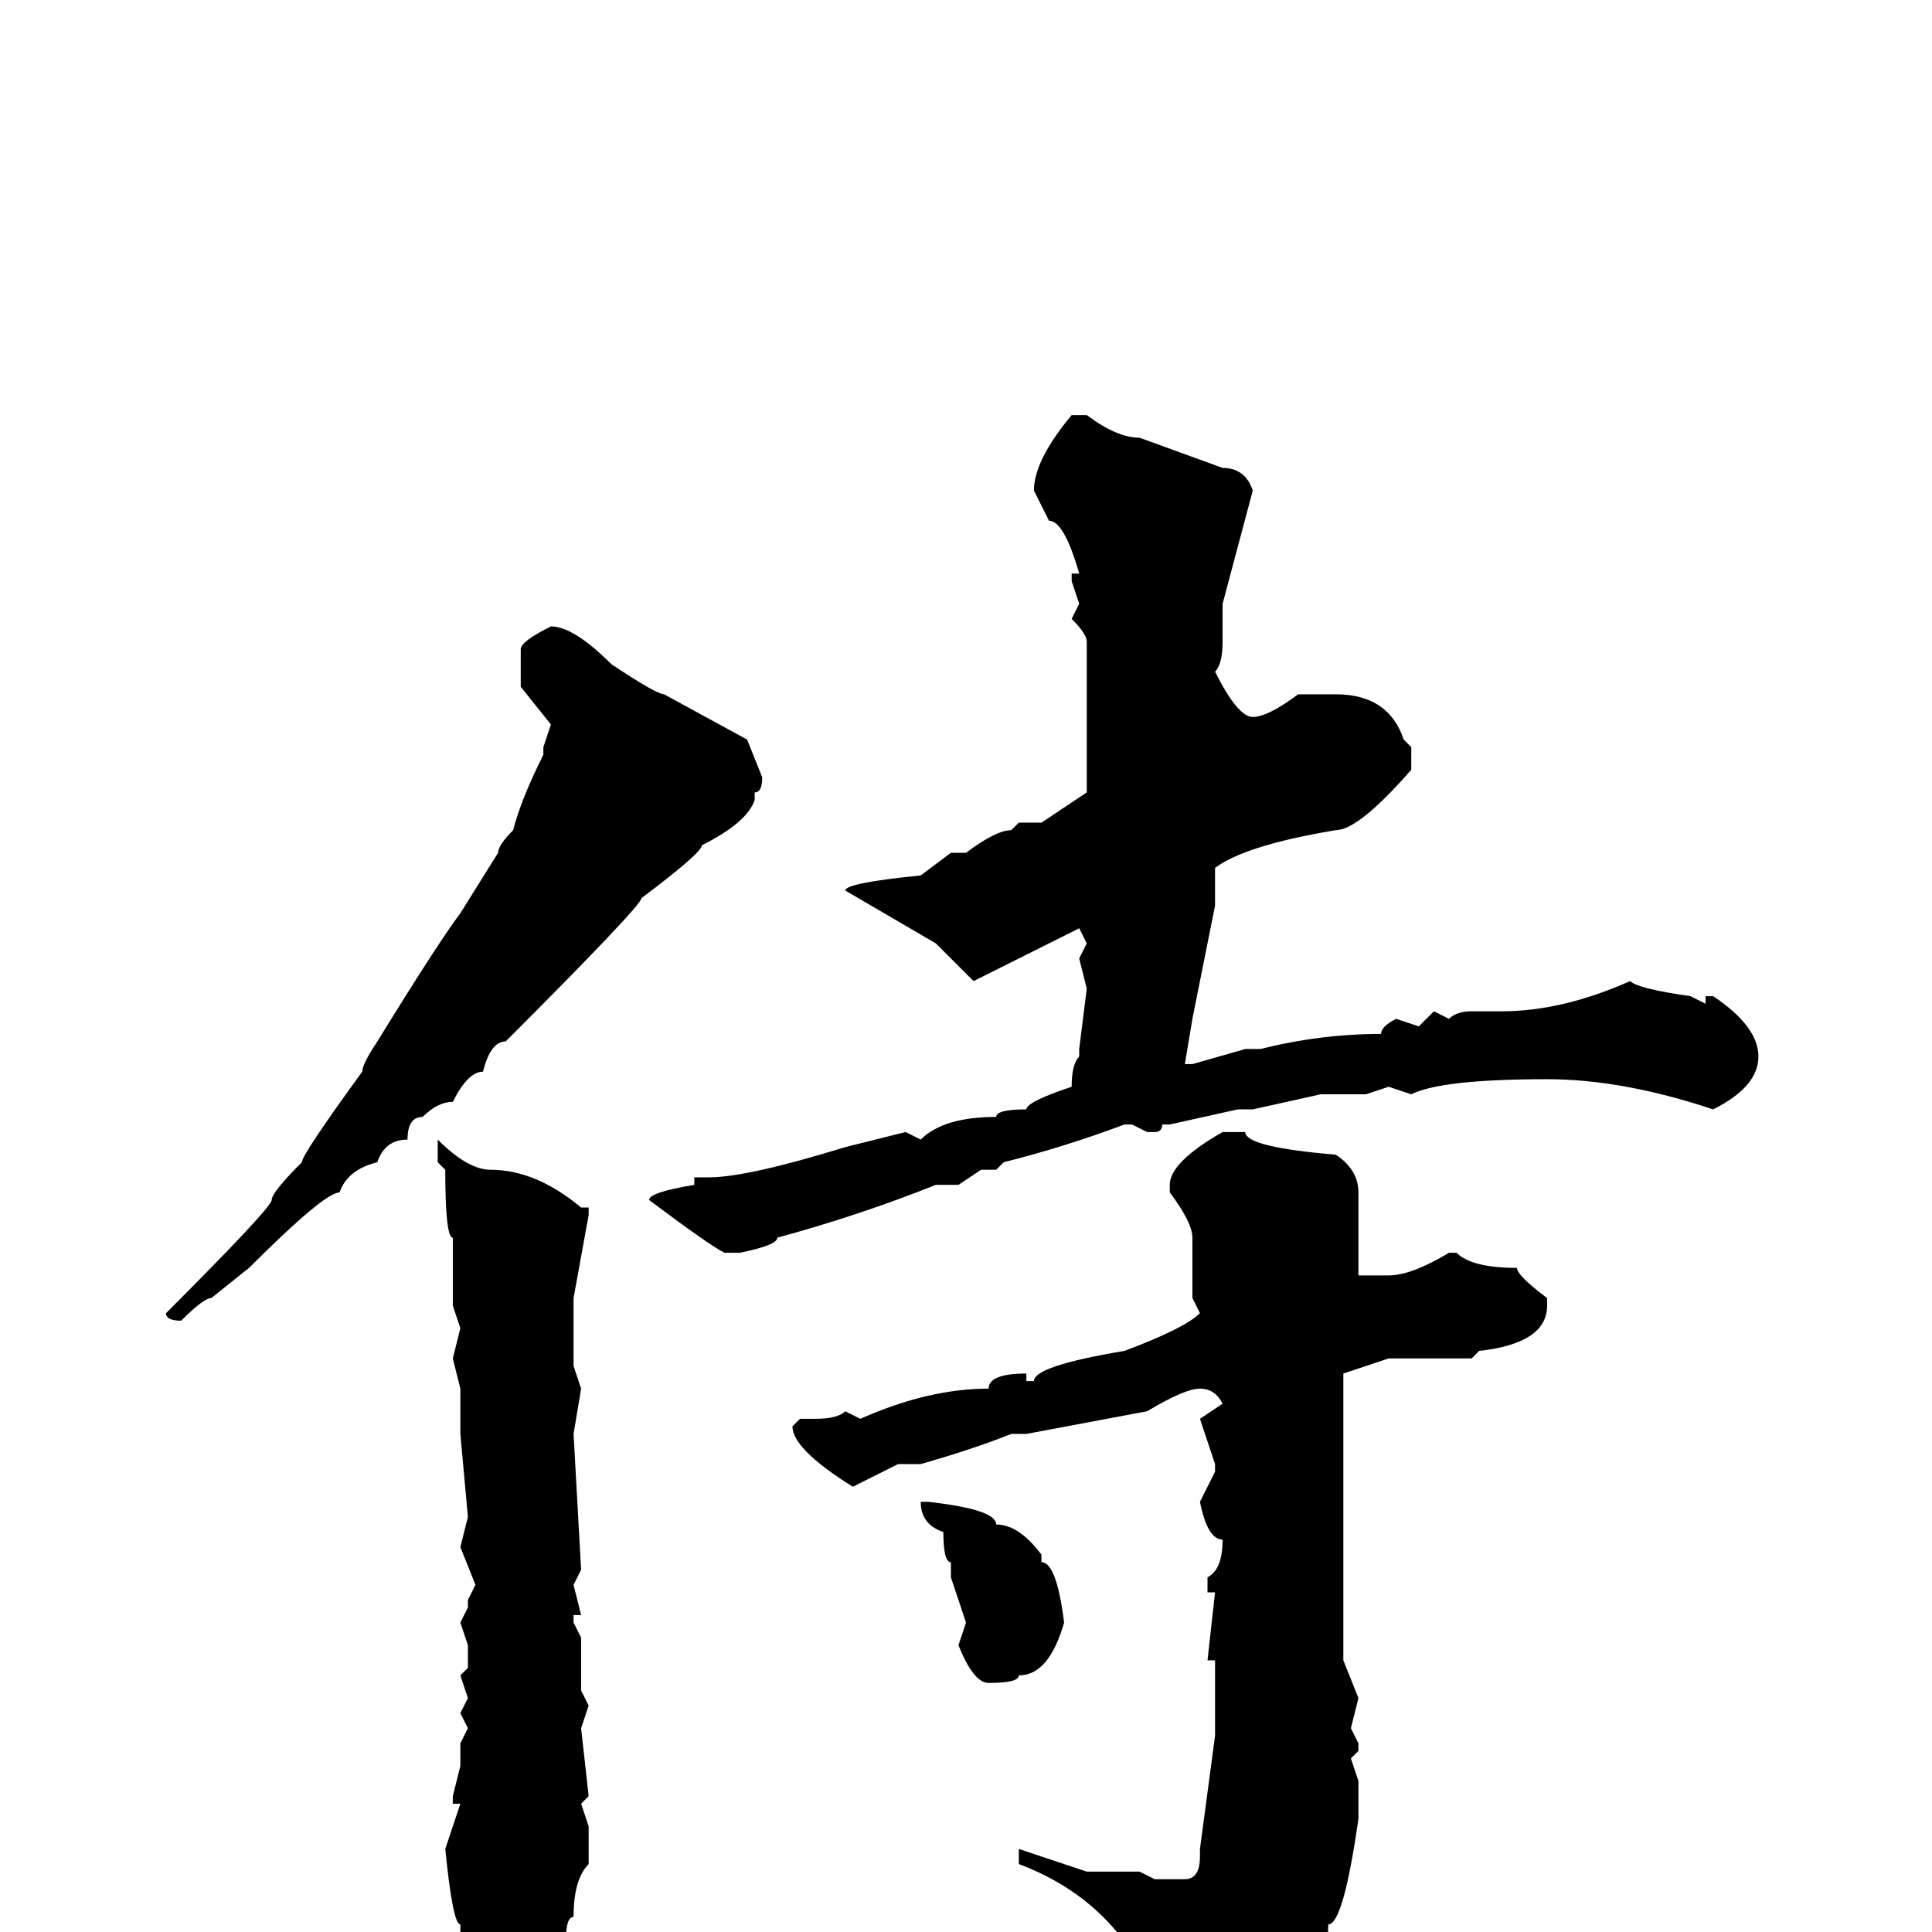 <svg xmlns="http://www.w3.org/2000/svg" viewBox="0 -256 256 256">
	<path fill="#000000" d="M142 -201H144Q148 -198 151 -198L162 -194Q165 -194 166 -191L162 -176V-174V-171Q162 -168 161 -167Q164 -161 166 -161Q168 -161 172 -164H177Q184 -164 186 -158L187 -157V-154Q180 -146 177 -146Q165 -144 161 -141V-140V-136L158 -121L157 -115H158L165 -117H167Q175 -119 183 -119Q183 -120 185 -121L188 -120L190 -122L192 -121Q193 -122 195 -122H199Q207 -122 216 -126Q217 -125 224 -124L226 -123V-124H227Q233 -120 233 -116Q233 -112 227 -109Q215 -113 205 -113Q191 -113 187 -111L184 -112L181 -111H175L166 -109H164L155 -107H154Q154 -106 153 -106H152L150 -107H149Q141 -104 133 -102L132 -101H130L127 -99H124Q114 -95 103 -92Q103 -91 98 -90H96Q94 -91 86 -97Q86 -98 92 -99V-100H94Q99 -100 112 -104L120 -106L122 -105Q125 -108 132 -108Q132 -109 136 -109Q136 -110 142 -112Q142 -115 143 -116V-117L144 -125L143 -129L144 -131L143 -133L129 -126L124 -131L112 -138Q112 -139 122 -140L126 -143H127H128Q132 -146 134 -146L135 -147H138L144 -151V-158V-161V-163V-166V-171Q144 -172 142 -174L143 -176L142 -179V-180H143Q141 -187 139 -187L137 -191Q137 -195 142 -201ZM73 -173Q76 -173 81 -168Q87 -164 88 -164L99 -158L101 -153Q101 -151 100 -151V-150Q99 -147 93 -144Q93 -143 85 -137Q85 -136 67 -118Q65 -118 64 -114Q62 -114 60 -110Q58 -110 56 -108Q54 -108 54 -105Q51 -105 50 -102Q46 -101 45 -98Q43 -98 33 -88L28 -84Q27 -84 24 -81Q22 -81 22 -82Q36 -96 36 -97Q36 -98 40 -102Q40 -103 48 -114Q48 -115 50 -118Q58 -131 61 -135L66 -143Q66 -144 68 -146Q69 -150 72 -156V-157L73 -160L69 -165V-168V-169V-170Q69 -171 73 -173ZM162 -106H165Q165 -104 177 -103Q180 -101 180 -98V-87H184Q187 -87 192 -90H193Q195 -88 201 -88Q201 -87 205 -84V-83Q205 -78 196 -77L195 -76H192H189H188H185H184L178 -74V-73V-71V-67V-65V-63V-60V-58V-55V-46V-44V-43V-41V-36L180 -31L179 -27L180 -25V-24L179 -23L180 -20V-15Q178 -1 176 -1Q176 3 174 8Q170 18 166 18Q166 22 161 25H160H159L160 22L157 13Q156 7 148 0Q143 -6 135 -9V-11L144 -8H151L153 -7H154H157Q159 -7 159 -10V-11L161 -26V-27V-29V-32V-36H160L161 -45H160V-47Q162 -48 162 -52Q160 -52 159 -57L161 -61V-62L159 -68L162 -70Q161 -72 159 -72Q157 -72 152 -69L136 -66H135H134Q129 -64 122 -62H120H119L113 -59Q105 -64 105 -67L106 -68H108Q111 -68 112 -69L114 -68Q123 -72 131 -72Q131 -74 136 -74V-73H137Q137 -75 149 -77Q157 -80 159 -82L158 -84V-92Q158 -94 155 -98V-99Q155 -102 162 -106ZM58 -105Q62 -101 65 -101Q71 -101 77 -96H78V-95L76 -84V-81V-75L77 -72L76 -66L77 -48L76 -46L77 -42H76V-41L77 -39V-36V-32L78 -30L77 -27L78 -18L77 -17L78 -14V-12V-9Q76 -7 76 -2Q75 -2 75 1L66 9H64Q63 9 62 3L61 0V-1Q60 -1 59 -11L61 -17H60V-18L61 -22V-25L62 -27L61 -29L62 -31L61 -34L62 -35V-38L61 -41L62 -43V-44L63 -46L61 -51L62 -55L61 -66V-67V-68V-72L60 -76L61 -80L60 -83V-88V-90V-92Q59 -92 59 -101L58 -102V-104ZM123 -57Q132 -56 132 -54Q135 -54 138 -50V-49Q140 -49 141 -41Q139 -34 135 -34Q135 -33 131 -33Q129 -33 127 -38L128 -41L126 -47V-49Q125 -49 125 -53Q122 -54 122 -57H123Z"/>
</svg>